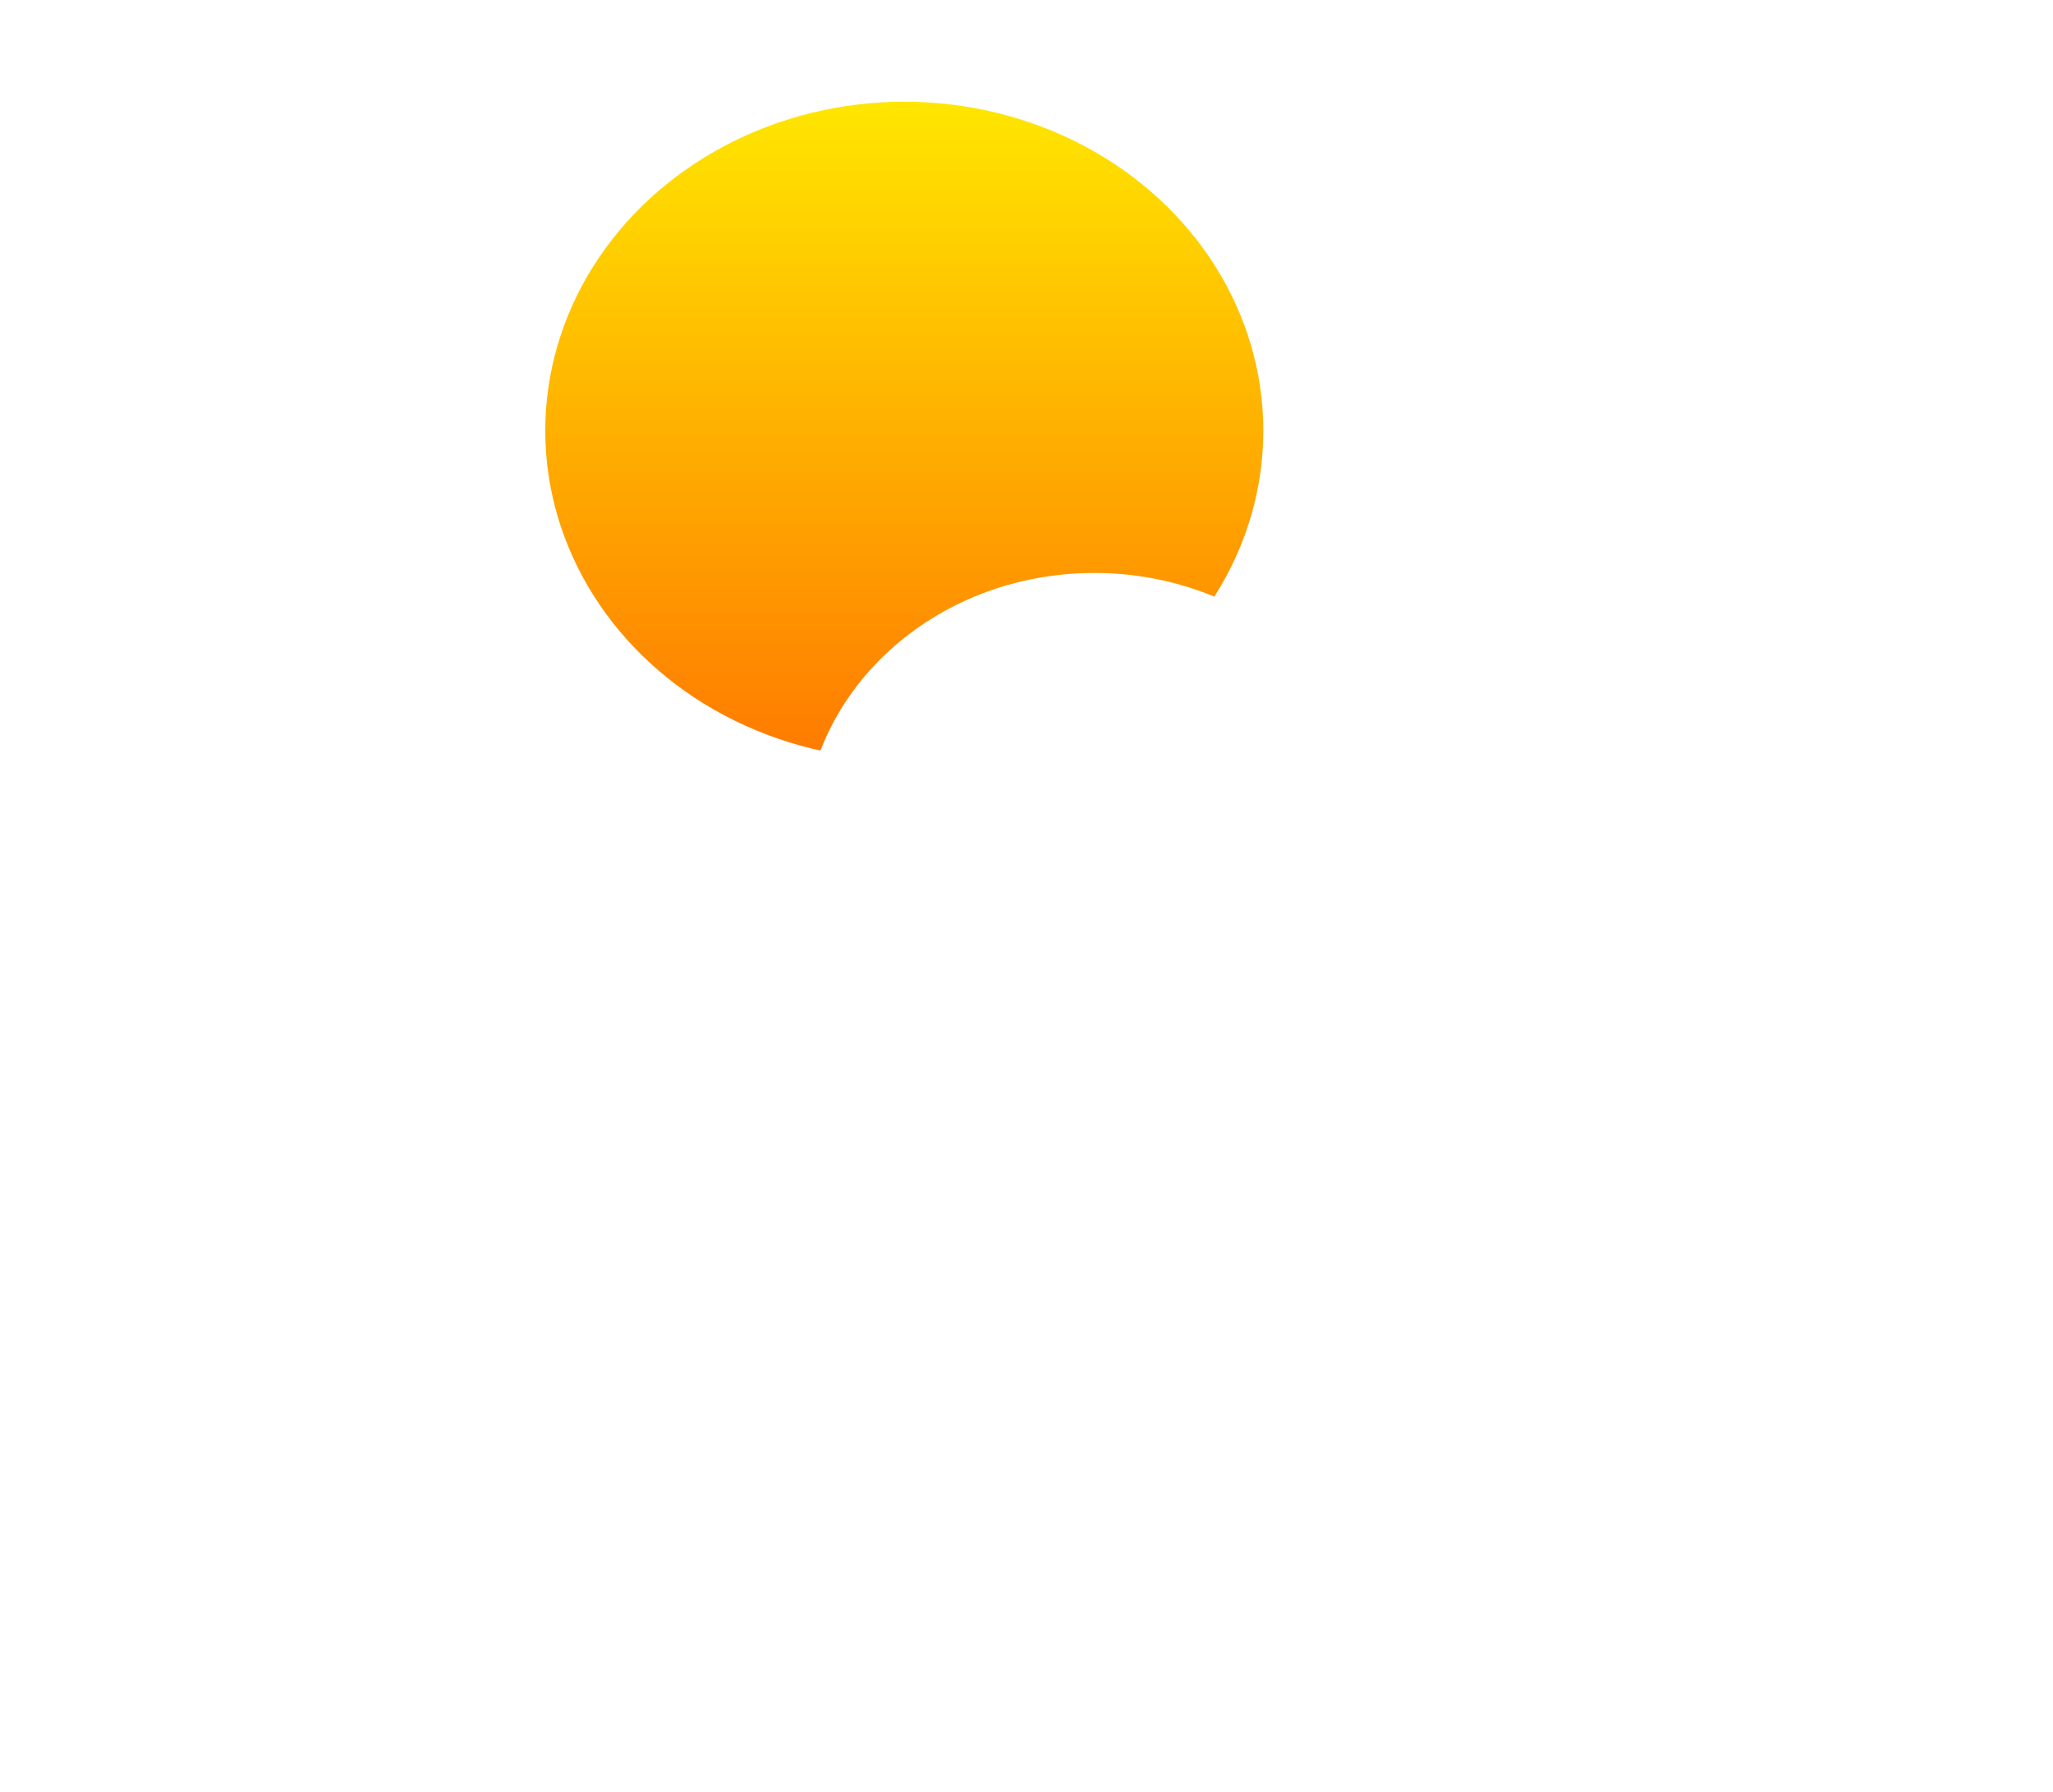 <svg width="181" height="158" viewBox="0 0 181 158" fill="none" xmlns="http://www.w3.org/2000/svg">
<ellipse cx="79.726" cy="37.968" rx="31.653" ry="29.002" fill="url(#paint0_linear_149_1382)"/>
<g filter="url(#filter0_bd_149_1382)">
<path fill-rule="evenodd" clip-rule="evenodd" d="M133.141 92.703C133.206 92.704 133.271 92.704 133.336 92.704C142.543 92.704 150.008 85.865 150.008 77.429C150.008 68.993 142.543 62.154 133.336 62.154C133.271 62.154 133.206 62.154 133.141 62.154V62.154H128.835C128.99 61.108 129.071 60.041 129.071 58.956C129.071 46.007 117.614 35.51 103.481 35.51C89.348 35.51 77.891 46.007 77.891 58.956C77.891 60.178 77.993 61.378 78.19 62.55C76.973 62.291 75.705 62.154 74.402 62.154C65.194 62.154 57.73 68.993 57.73 77.429C57.73 85.865 65.194 92.704 74.402 92.704C74.467 92.704 74.532 92.704 74.596 92.703L74.596 92.704H133.141V92.703Z" fill="white"/>
</g>
<defs>
<filter id="filter0_bd_149_1382" x="0.73" y="0.51" width="192.278" height="157.194" filterUnits="userSpaceOnUse" color-interpolation-filters="sRGB">
<feFlood flood-opacity="0" result="BackgroundImageFix"/>
<feGaussianBlur in="BackgroundImageFix" stdDeviation="7"/>
<feComposite in2="SourceAlpha" operator="in" result="effect1_backgroundBlur_149_1382"/>
<feColorMatrix in="SourceAlpha" type="matrix" values="0 0 0 0 0 0 0 0 0 0 0 0 0 0 0 0 0 0 127 0" result="hardAlpha"/>
<feOffset dx="-7" dy="15"/>
<feGaussianBlur stdDeviation="25"/>
<feComposite in2="hardAlpha" operator="out"/>
<feColorMatrix type="matrix" values="0 0 0 0 0.85 0 0 0 0 0.794 0 0 0 0 0.73 0 0 0 1 0"/>
<feBlend mode="normal" in2="effect1_backgroundBlur_149_1382" result="effect2_dropShadow_149_1382"/>
<feBlend mode="normal" in="SourceGraphic" in2="effect2_dropShadow_149_1382" result="shape"/>
</filter>
<linearGradient id="paint0_linear_149_1382" x1="79.726" y1="8.966" x2="79.726" y2="66.97" gradientUnits="userSpaceOnUse">
<stop stop-color="#FFE600"/>
<stop offset="1" stop-color="#FF7A00"/>
</linearGradient>
</defs>
</svg>
